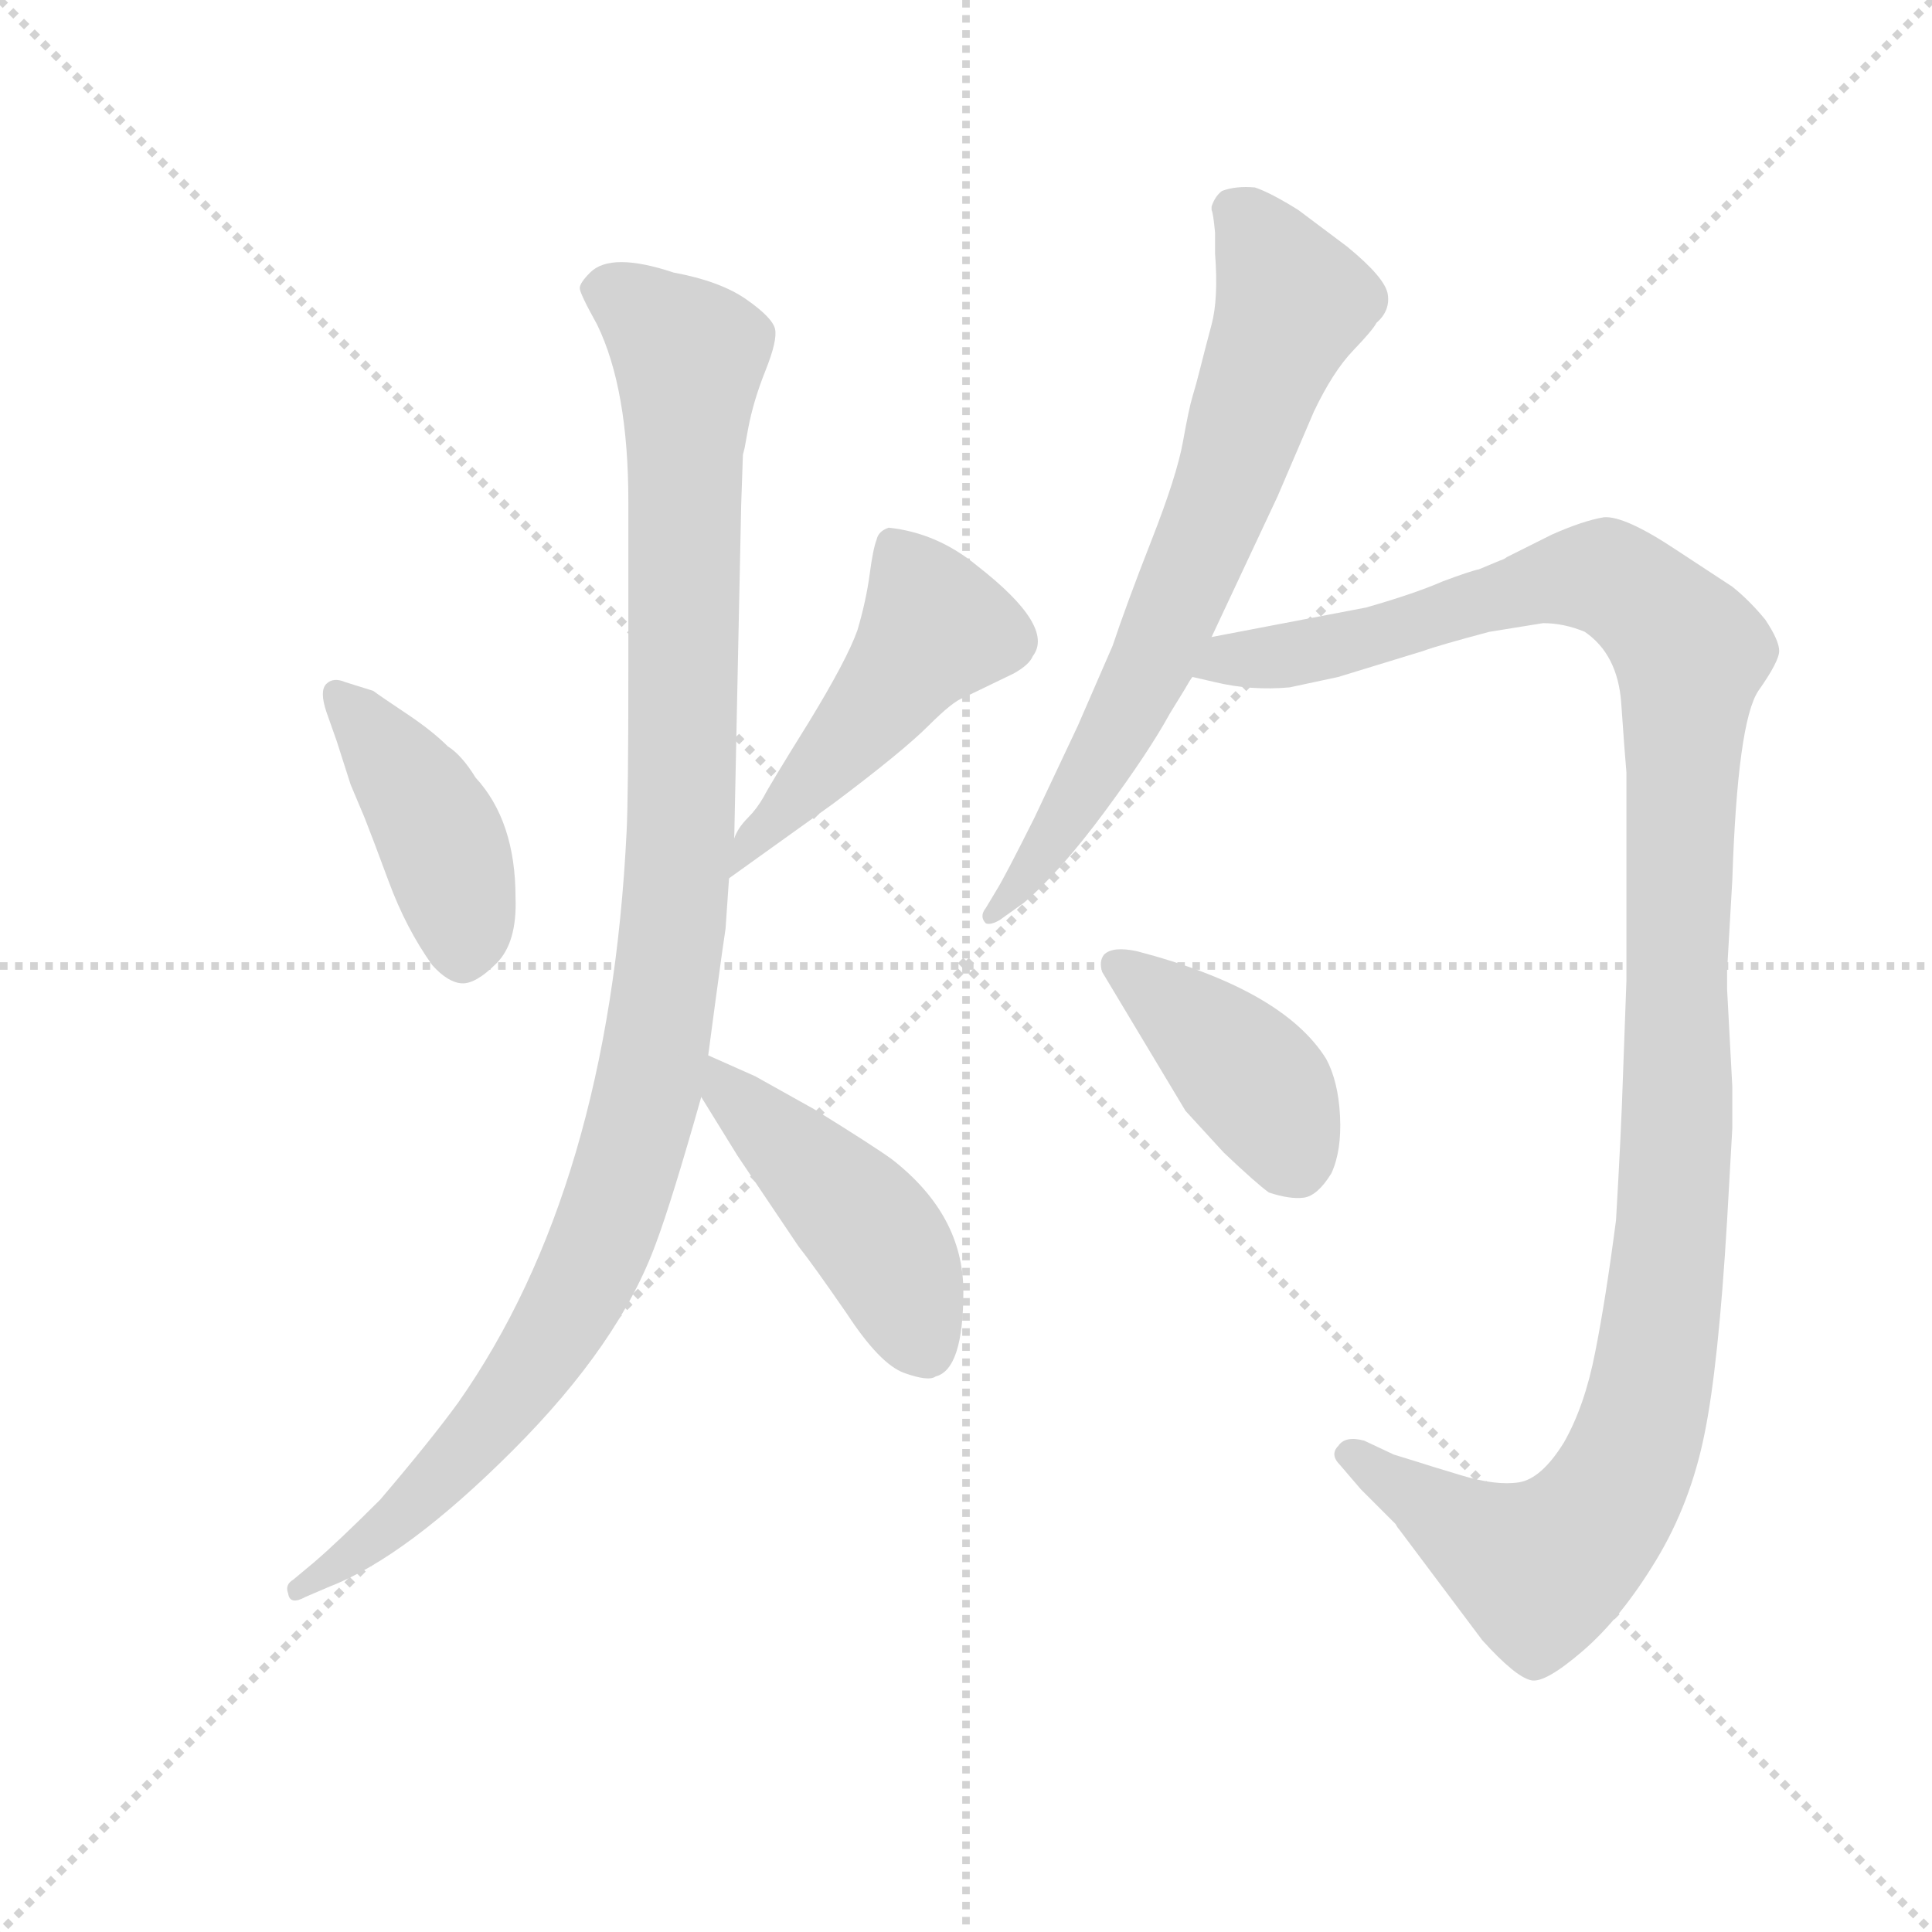 <svg version="1.1" viewBox="0 0 1024 1024" xmlns="http://www.w3.org/2000/svg">
  <g stroke="lightgray" stroke-dasharray="1,1" stroke-width="1" transform="scale(4, 4)">
    <line x1="0" y1="0" x2="256" y2="256"></line>
    <line x1="256" y1="0" x2="0" y2="256"></line>
    <line x1="128" y1="0" x2="128" y2="256"></line>
    <line x1="0" y1="128" x2="256" y2="128"></line>
  </g>
  <g transform="scale(0.92, -0.92) translate(60, -830)">
    <style type="text/css">
      
        @keyframes keyframes0 {
          from {
            stroke: blue;
            stroke-dashoffset: 430;
            stroke-width: 128;
          }
          58% {
            animation-timing-function: step-end;
            stroke: blue;
            stroke-dashoffset: 0;
            stroke-width: 128;
          }
          to {
            stroke: black;
            stroke-width: 1024;
          }
        }
        #make-me-a-hanzi-animation-0 {
          animation: keyframes0 0.6s both;
          animation-delay: 0s;
          animation-timing-function: linear;
        }
      
        @keyframes keyframes1 {
          from {
            stroke: blue;
            stroke-dashoffset: 488;
            stroke-width: 128;
          }
          61% {
            animation-timing-function: step-end;
            stroke: blue;
            stroke-dashoffset: 0;
            stroke-width: 128;
          }
          to {
            stroke: black;
            stroke-width: 1024;
          }
        }
        #make-me-a-hanzi-animation-1 {
          animation: keyframes1 0.647s both;
          animation-delay: 0.6s;
          animation-timing-function: linear;
        }
      
        @keyframes keyframes2 {
          from {
            stroke: blue;
            stroke-dashoffset: 1107;
            stroke-width: 128;
          }
          78% {
            animation-timing-function: step-end;
            stroke: blue;
            stroke-dashoffset: 0;
            stroke-width: 128;
          }
          to {
            stroke: black;
            stroke-width: 1024;
          }
        }
        #make-me-a-hanzi-animation-2 {
          animation: keyframes2 1.151s both;
          animation-delay: 1.247s;
          animation-timing-function: linear;
        }
      
        @keyframes keyframes3 {
          from {
            stroke: blue;
            stroke-dashoffset: 460;
            stroke-width: 128;
          }
          60% {
            animation-timing-function: step-end;
            stroke: blue;
            stroke-dashoffset: 0;
            stroke-width: 128;
          }
          to {
            stroke: black;
            stroke-width: 1024;
          }
        }
        #make-me-a-hanzi-animation-3 {
          animation: keyframes3 0.624s both;
          animation-delay: 2.398s;
          animation-timing-function: linear;
        }
      
        @keyframes keyframes4 {
          from {
            stroke: blue;
            stroke-dashoffset: 717;
            stroke-width: 128;
          }
          70% {
            animation-timing-function: step-end;
            stroke: blue;
            stroke-dashoffset: 0;
            stroke-width: 128;
          }
          to {
            stroke: black;
            stroke-width: 1024;
          }
        }
        #make-me-a-hanzi-animation-4 {
          animation: keyframes4 0.833s both;
          animation-delay: 3.022s;
          animation-timing-function: linear;
        }
      
        @keyframes keyframes5 {
          from {
            stroke: blue;
            stroke-dashoffset: 1235;
            stroke-width: 128;
          }
          80% {
            animation-timing-function: step-end;
            stroke: blue;
            stroke-dashoffset: 0;
            stroke-width: 128;
          }
          to {
            stroke: black;
            stroke-width: 1024;
          }
        }
        #make-me-a-hanzi-animation-5 {
          animation: keyframes5 1.255s both;
          animation-delay: 3.856s;
          animation-timing-function: linear;
        }
      
        @keyframes keyframes6 {
          from {
            stroke: blue;
            stroke-dashoffset: 416;
            stroke-width: 128;
          }
          58% {
            animation-timing-function: step-end;
            stroke: blue;
            stroke-dashoffset: 0;
            stroke-width: 128;
          }
          to {
            stroke: black;
            stroke-width: 1024;
          }
        }
        #make-me-a-hanzi-animation-6 {
          animation: keyframes6 0.589s both;
          animation-delay: 5.111s;
          animation-timing-function: linear;
        }
      
    </style>
    
      <path d="M 139 437 Q 132 440 128 436 Q 124 432 128 420 L 134 403 L 142 378 L 150 359 Q 154 349 164 322 Q 174 295 189 274 Q 198 264 206 263.5 Q 214 263 226 275 Q 238 287 237 313 Q 237 357 214 382 Q 206 395 198 400 Q 189 409 174 419 Q 159 429 155 432 L 139 437 Z" fill="lightgray"></path>
    
      <path d="M 452 526 Q 446 524 445 519 Q 443 514 441 499 Q 439 484 434 467 Q 428 450 406 414 Q 383 377 380 371 Q 376 364 371 359 Q 365 353 363 347 C 349 320 345 313 360 324 L 420 367 Q 460 397 475 412 Q 489 426 495 428 L 524 442 Q 533 447 535 452 Q 548 469 503 504 Q 480 523 452 526 Z" fill="lightgray"></path>
    
      <path d="M 363 347 L 367 539 L 368 568 L 369 572 L 371 583 Q 374 599 381 616.5 Q 388 634 386.5 640.5 Q 385 647 370 657.5 Q 355 668 328 673 Q 292 685 280 673 Q 274 667 274 664 Q 274 661 284 643 Q 302 606 302 541 L 302 444 Q 302 371 301 351 Q 291 146 204 22 Q 188 0 159 -34 Q 135 -58 121 -70 L 109 -80 Q 104 -83 106 -88 Q 107 -95 116 -90 L 130 -84 Q 174 -67 235.5 -5.5 Q 297 56 318 114 Q 327 138 344 198 L 348 222 L 352 252 Q 357 289 358 295 L 360 324 L 363 347 Z" fill="lightgray"></path>
    
      <path d="M 344 198 L 365 164 L 400 112 Q 408 102 428 73 Q 447 44 461 39 Q 475 34 479 37 Q 495 41 495 86 Q 495 130 454 162 Q 443 170 409 191 L 375 210 L 348 222 C 322 234 328 224 344 198 Z" fill="lightgray"></path>
    
      <path d="M 640 696 L 640 684 Q 642 658 638 643 Q 634 628 631.5 618 Q 629 608 627 601.5 Q 625 595 621.5 575.5 Q 618 556 603.5 519 Q 589 482 581 458 L 561 412 L 536 359 Q 519 325 514 317 L 508 307 Q 504 302 508 298 Q 511 297 516 300 L 530 310 Q 551 328 576.5 362.5 Q 602 397 614 419 L 622 432 Q 626 439 627 440 L 638 463 L 676 544 L 697 593 Q 708 616 719.5 628 Q 731 640 733 644 Q 741 651 739.5 660.5 Q 738 670 716 688 L 688 709 Q 672 719 663 722 Q 652 723 644 720 Q 640 717 638 711 L 638 709 Q 639 707 640 696 Z" fill="lightgray"></path>
    
      <path d="M 627 440 L 640 437 Q 661 432 683 434 L 711 440 L 760 455 Q 768 458 798 466 L 829 471 Q 841 471 853 466 Q 872 453 874 425 Q 876 396 877 385 L 877 265 L 875 210 Q 874 178 871 127 Q 865 81 859 51 Q 853 20 841 -1 Q 828 -22 815 -24 Q 802 -26 782 -20 Q 762 -14 756 -12 L 743 -8 L 726 0 Q 715 3 711 -3 Q 706 -8 712 -14 L 724 -28 L 744 -48 Q 745 -50 746 -51 L 794 -115 Q 813 -136 822 -138 Q 830 -140 852 -121 Q 874 -102 894 -69 Q 914 -36 922 4 Q 930 43 935 127 L 938 180 L 938 204 L 935 260 L 935 271 L 938 323 Q 941 414 953 432 Q 965 449 965 455 Q 965 461 957 473 Q 948 484 938 492 L 906 513 Q 876 533 864 532 Q 852 530 834 522 L 808 509 Q 807 508 804 507 L 792 502 Q 787 501 771 495 Q 755 488 727 480 L 638 463 C 609 457 598 446 627 440 Z" fill="lightgray"></path>
    
      <path d="M 623 190 L 645 166 Q 664 148 671 143 Q 683 139 691 140 Q 699 141 707 154 Q 713 167 712 187 Q 711 207 704 220 Q 679 260 595 282 Q 581 285 576 280 Q 573 276 575 270 L 623 190 Z" fill="lightgray"></path>
    
    
      <clipPath id="make-me-a-hanzi-clip-0">
        <path d="M 139 437 Q 132 440 128 436 Q 124 432 128 420 L 134 403 L 142 378 L 150 359 Q 154 349 164 322 Q 174 295 189 274 Q 198 264 206 263.5 Q 214 263 226 275 Q 238 287 237 313 Q 237 357 214 382 Q 206 395 198 400 Q 189 409 174 419 Q 159 429 155 432 L 139 437 Z"></path>
      </clipPath>
      <path clip-path="url(#make-me-a-hanzi-clip-0)" d="M 134 431 L 190 355 L 206 306 L 207 278" fill="none" id="make-me-a-hanzi-animation-0" stroke-dasharray="302 604" stroke-linecap="round"></path>
    
      <clipPath id="make-me-a-hanzi-clip-1">
        <path d="M 452 526 Q 446 524 445 519 Q 443 514 441 499 Q 439 484 434 467 Q 428 450 406 414 Q 383 377 380 371 Q 376 364 371 359 Q 365 353 363 347 C 349 320 345 313 360 324 L 420 367 Q 460 397 475 412 Q 489 426 495 428 L 524 442 Q 533 447 535 452 Q 548 469 503 504 Q 480 523 452 526 Z"></path>
      </clipPath>
      <path clip-path="url(#make-me-a-hanzi-clip-1)" d="M 457 514 L 479 468 L 416 388 L 374 348 L 365 329" fill="none" id="make-me-a-hanzi-animation-1" stroke-dasharray="360 720" stroke-linecap="round"></path>
    
      <clipPath id="make-me-a-hanzi-clip-2">
        <path d="M 363 347 L 367 539 L 368 568 L 369 572 L 371 583 Q 374 599 381 616.5 Q 388 634 386.5 640.5 Q 385 647 370 657.5 Q 355 668 328 673 Q 292 685 280 673 Q 274 667 274 664 Q 274 661 284 643 Q 302 606 302 541 L 302 444 Q 302 371 301 351 Q 291 146 204 22 Q 188 0 159 -34 Q 135 -58 121 -70 L 109 -80 Q 104 -83 106 -88 Q 107 -95 116 -90 L 130 -84 Q 174 -67 235.5 -5.5 Q 297 56 318 114 Q 327 138 344 198 L 348 222 L 352 252 Q 357 289 358 295 L 360 324 L 363 347 Z"></path>
      </clipPath>
      <path clip-path="url(#make-me-a-hanzi-clip-2)" d="M 284 664 L 302 657 L 337 623 L 332 345 L 315 209 L 288 119 L 252 51 L 170 -45 L 112 -86" fill="none" id="make-me-a-hanzi-animation-2" stroke-dasharray="979 1958" stroke-linecap="round"></path>
    
      <clipPath id="make-me-a-hanzi-clip-3">
        <path d="M 344 198 L 365 164 L 400 112 Q 408 102 428 73 Q 447 44 461 39 Q 475 34 479 37 Q 495 41 495 86 Q 495 130 454 162 Q 443 170 409 191 L 375 210 L 348 222 C 322 234 328 224 344 198 Z"></path>
      </clipPath>
      <path clip-path="url(#make-me-a-hanzi-clip-3)" d="M 353 215 L 358 202 L 443 119 L 473 54" fill="none" id="make-me-a-hanzi-animation-3" stroke-dasharray="332 664" stroke-linecap="round"></path>
    
      <clipPath id="make-me-a-hanzi-clip-4">
        <path d="M 640 696 L 640 684 Q 642 658 638 643 Q 634 628 631.5 618 Q 629 608 627 601.5 Q 625 595 621.5 575.5 Q 618 556 603.5 519 Q 589 482 581 458 L 561 412 L 536 359 Q 519 325 514 317 L 508 307 Q 504 302 508 298 Q 511 297 516 300 L 530 310 Q 551 328 576.5 362.5 Q 602 397 614 419 L 622 432 Q 626 439 627 440 L 638 463 L 676 544 L 697 593 Q 708 616 719.5 628 Q 731 640 733 644 Q 741 651 739.5 660.5 Q 738 670 716 688 L 688 709 Q 672 719 663 722 Q 652 723 644 720 Q 640 717 638 711 L 638 709 Q 639 707 640 696 Z"></path>
      </clipPath>
      <path clip-path="url(#make-me-a-hanzi-clip-4)" d="M 649 710 L 667 690 L 685 656 L 683 650 L 604 449 L 551 352 L 511 303" fill="none" id="make-me-a-hanzi-animation-4" stroke-dasharray="589 1178" stroke-linecap="round"></path>
    
      <clipPath id="make-me-a-hanzi-clip-5">
        <path d="M 627 440 L 640 437 Q 661 432 683 434 L 711 440 L 760 455 Q 768 458 798 466 L 829 471 Q 841 471 853 466 Q 872 453 874 425 Q 876 396 877 385 L 877 265 L 875 210 Q 874 178 871 127 Q 865 81 859 51 Q 853 20 841 -1 Q 828 -22 815 -24 Q 802 -26 782 -20 Q 762 -14 756 -12 L 743 -8 L 726 0 Q 715 3 711 -3 Q 706 -8 712 -14 L 724 -28 L 744 -48 Q 745 -50 746 -51 L 794 -115 Q 813 -136 822 -138 Q 830 -140 852 -121 Q 874 -102 894 -69 Q 914 -36 922 4 Q 930 43 935 127 L 938 180 L 938 204 L 935 260 L 935 271 L 938 323 Q 941 414 953 432 Q 965 449 965 455 Q 965 461 957 473 Q 948 484 938 492 L 906 513 Q 876 533 864 532 Q 852 530 834 522 L 808 509 Q 807 508 804 507 L 792 502 Q 787 501 771 495 Q 755 488 727 480 L 638 463 C 609 457 598 446 627 440 Z"></path>
      </clipPath>
      <path clip-path="url(#make-me-a-hanzi-clip-5)" d="M 635 443 L 856 497 L 879 490 L 914 454 L 903 119 L 890 25 L 875 -20 L 854 -52 L 827 -74 L 719 -7" fill="none" id="make-me-a-hanzi-animation-5" stroke-dasharray="1107 2214" stroke-linecap="round"></path>
    
      <clipPath id="make-me-a-hanzi-clip-6">
        <path d="M 623 190 L 645 166 Q 664 148 671 143 Q 683 139 691 140 Q 699 141 707 154 Q 713 167 712 187 Q 711 207 704 220 Q 679 260 595 282 Q 581 285 576 280 Q 573 276 575 270 L 623 190 Z"></path>
      </clipPath>
      <path clip-path="url(#make-me-a-hanzi-clip-6)" d="M 583 274 L 601 264 L 669 200 L 687 158" fill="none" id="make-me-a-hanzi-animation-6" stroke-dasharray="288 576" stroke-linecap="round"></path>
    
  </g>
</svg>
